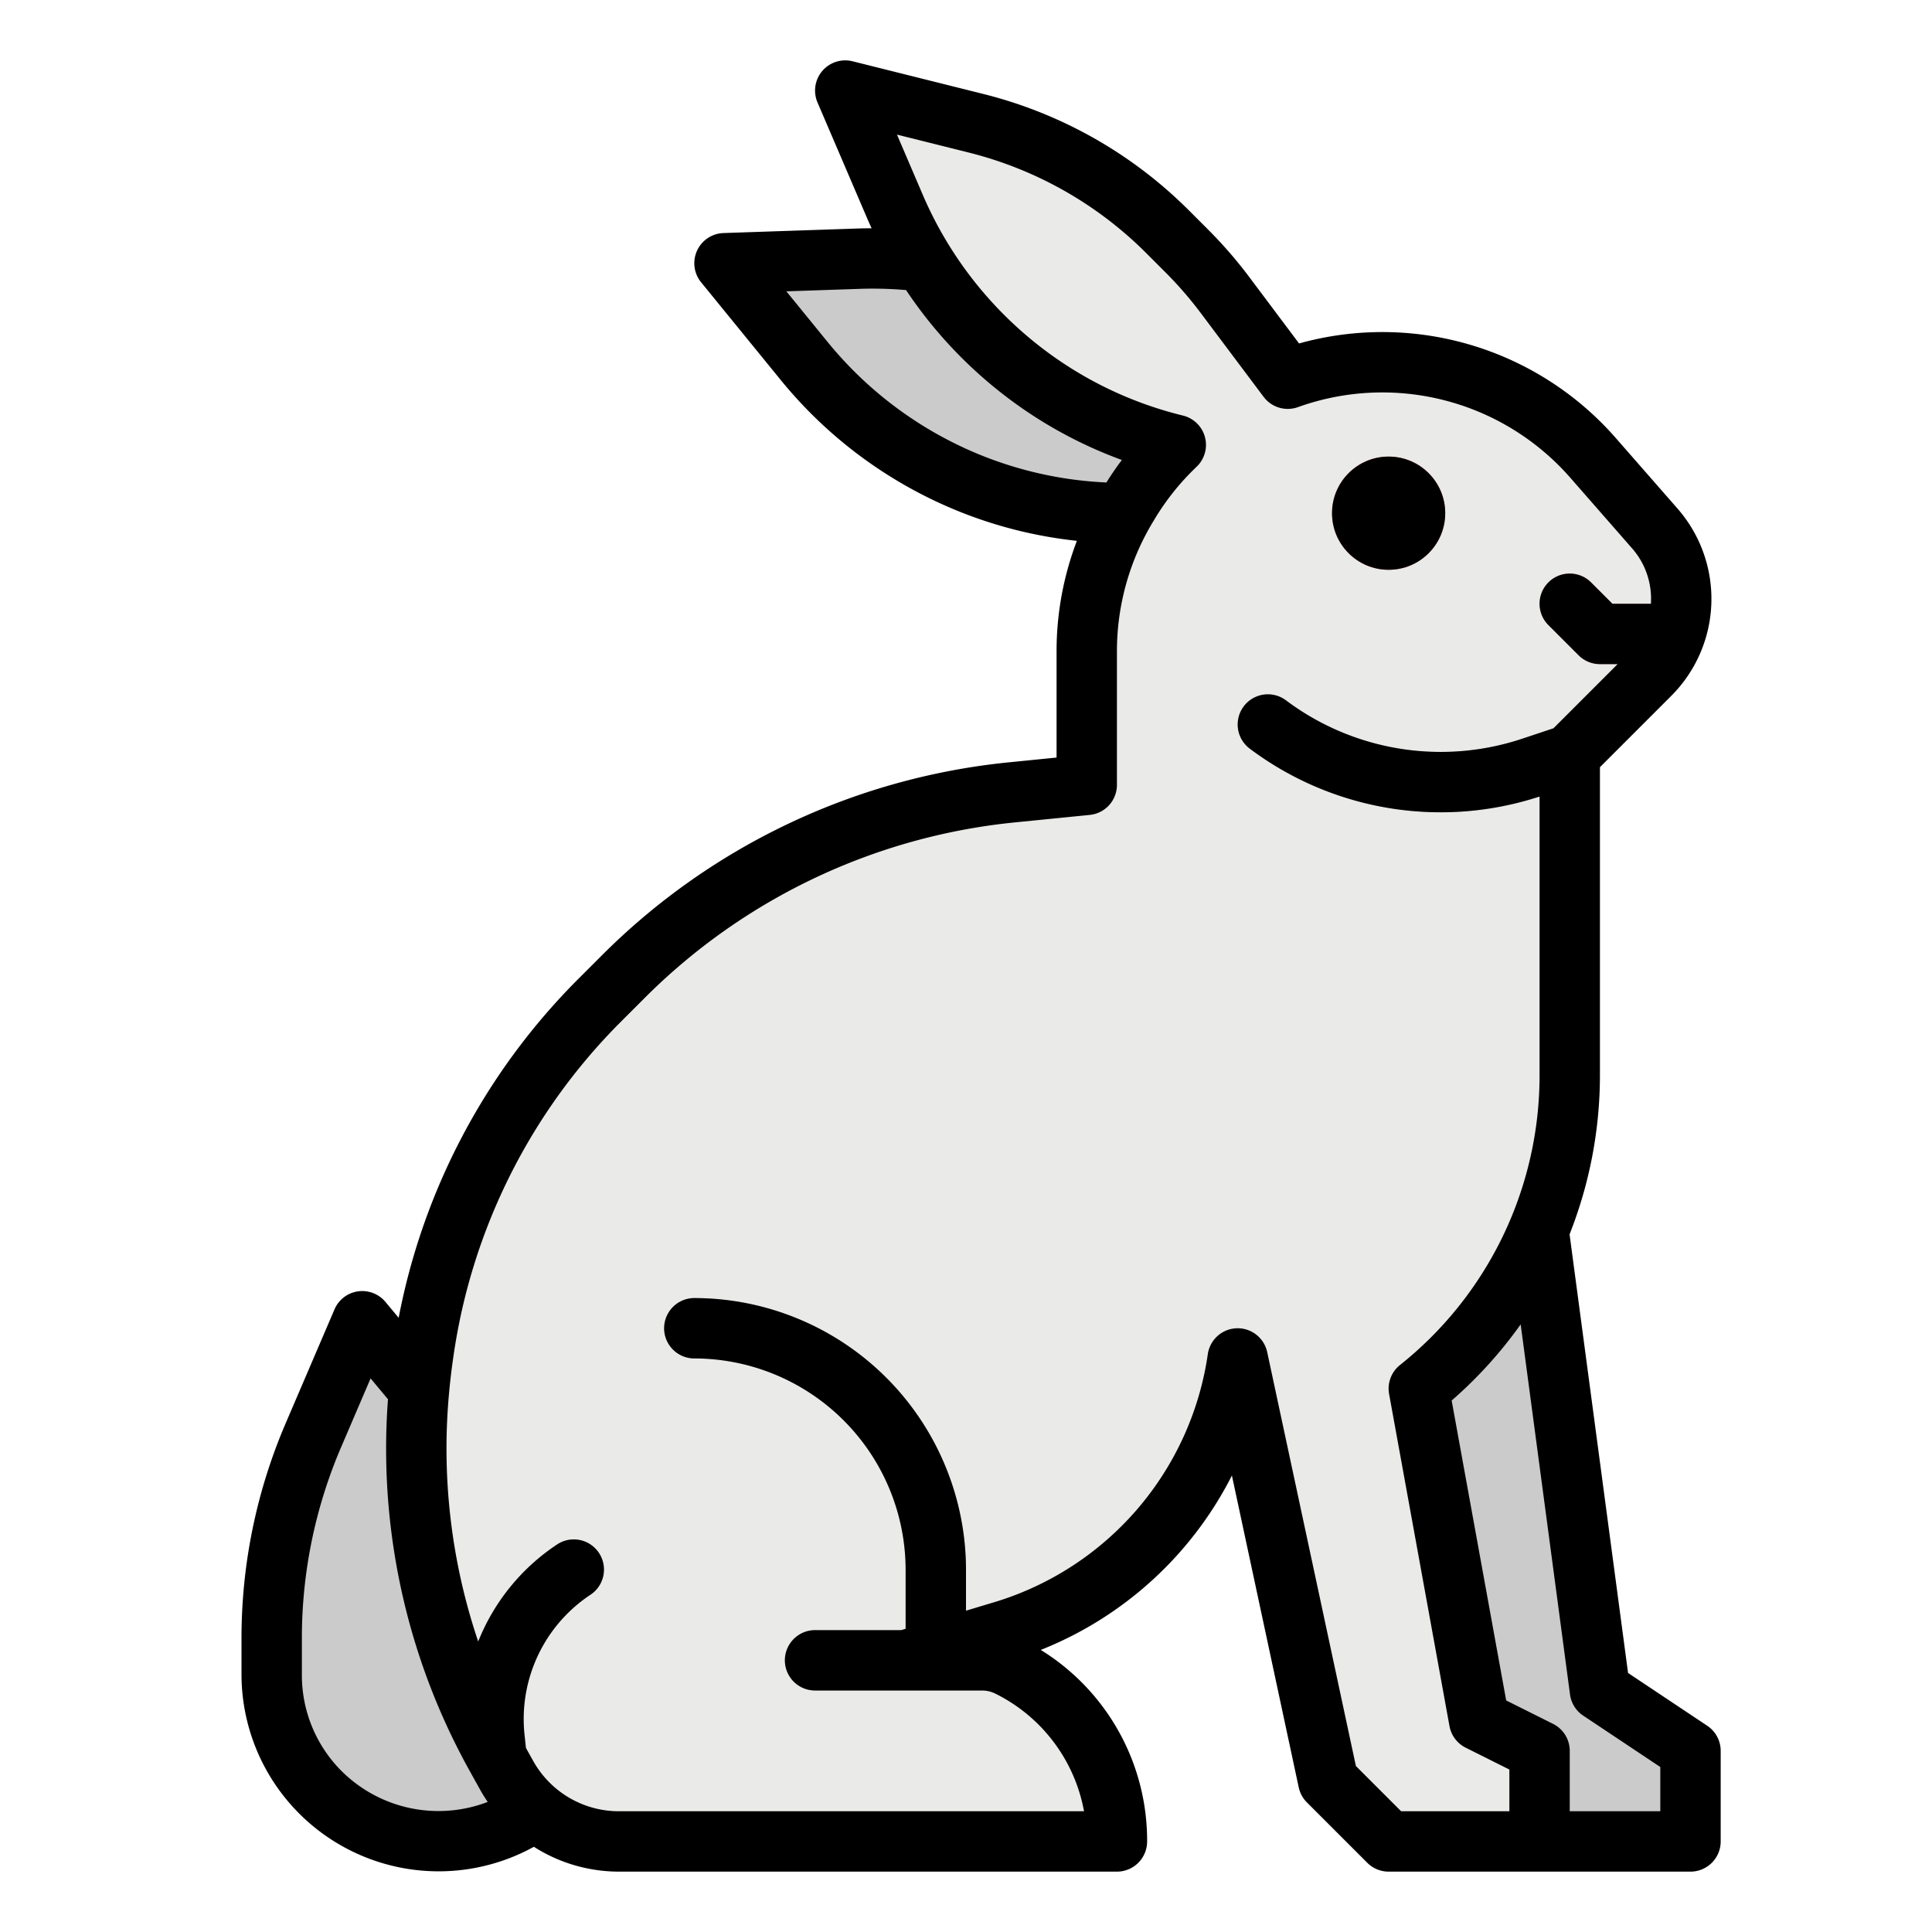 <svg height="512" viewBox="0 0 512 512" width="512" xmlns="http://www.w3.org/2000/svg"><g id="filled_outline" data-name="filled outline"><g fill="#cbcbcb"><path d="m408 488h40v-24l-24-16-16-120-40 24 16 118.893z"/><path d="m144 478.142-1.373 1.029a44.141 44.141 0 0 1 -57.7-4.1 44.145 44.145 0 0 1 -12.927-31.214v-9.59a137.026 137.026 0 0 1 11.079-53.977l12.921-30.148 23 27.6a86.6 86.6 0 0 1 19.642 46.824z"/><path d="m329.382 113.641-25.691-19.47a109.265 109.265 0 0 0 -12.977-8.456l-6.323-3.509a109.243 109.243 0 0 0 -56.7-13.659l-35.691 1.207 21.189 26.006a109.244 109.244 0 0 0 42.559 31.788 109.252 109.252 0 0 0 45.828 8.39l9.136-.31z"/></g><g fill="#eaeae8"><path d="m438.585 140.1-16.394-18.736a74.262 74.262 0 0 0 -55.891-25.364 74.258 74.258 0 0 0 -25.031 4.361l-16.613-22.15a109.135 109.135 0 0 0 -10.149-11.7l-5.107-5.111a109.245 109.245 0 0 0 -50.753-28.736l-34.647-8.664 13.214 30.832a109.239 109.239 0 0 0 32.168 42.273 109.255 109.255 0 0 0 41.749 20.678l.466.116a74.214 74.214 0 0 0 -12.468 15.553l-.546.91a74.26 74.26 0 0 0 -10.583 38.208v35.43l-20 2a168.94 168.94 0 0 0 -102.646 48.639l-6.73 6.729a163.864 163.864 0 0 0 -46.35 92.693l-.2 1.41a169.14 169.14 0 0 0 19.526 106.212l2.687 4.835a33.988 33.988 0 0 0 29.719 17.482h131.994a51.776 51.776 0 0 0 -28.622-46.311 15.994 15.994 0 0 0 -7.155-1.689h-20.223l25.816-7.745a88.5 88.5 0 0 0 62.184-72.255l24 112 16 16h40v-24l-16-8-16-88a106.582 106.582 0 0 0 40-83.225v-84.775l21.3-21.3a28.268 28.268 0 0 0 1.285-38.6z"/><path d="m156.44 422.66a39.492 39.492 0 0 0 -17.42 37.17c.02.18.03.36.04.55l.52 17.27a33.507 33.507 0 0 1 -5.29-7.13c-.87-1.56-1.76-3.17-2.69-4.84a167.229 167.229 0 0 1 -8.35-17.27 55.445 55.445 0 0 1 24.31-39.07 8 8 0 0 1 8.88 13.32z"/><path d="m428.83 187.17-12.83 12.83v8.43l-7.52 2.51a84.334 84.334 0 0 1 -77.28-12.54 8 8 0 0 1 9.6-12.8 68.371 68.371 0 0 0 62.62 10.16l10.05-3.35z"/><path d="m445.54 160.15a28.071 28.071 0 0 1 -5.87 15.85h-15.67a8.008 8.008 0 0 1 -5.66-2.34l-8-8a8 8 0 0 1 11.32-11.32l5.65 5.66h16.69a7.809 7.809 0 0 1 1.54.15z"/></g><circle cx="368" cy="136" fill="#f1746a" r="15"/><path d="m445.54 160.15a28.071 28.071 0 0 1 -5.87 15.85h-15.67a8.008 8.008 0 0 1 -5.66-2.34l-8-8a8 8 0 0 1 11.32-11.32l5.65 5.66h16.69a7.809 7.809 0 0 1 1.54.15z" fill="#ffb3b3"/><path d="m267.38 441.69a16.007 16.007 0 0 0 -7.16-1.69h-20.22l15.952-4.788.048-19.212a72.083 72.083 0 0 0 -71.547-72 8.235 8.235 0 0 0 -8.44 7.537 8 8 0 0 0 7.987 8.463 56.063 56.063 0 0 1 56 56v16h-23.728a8.18 8.18 0 0 0 -8.255 7.471 8 8 0 0 0 7.983 8.529h61.09a51.721 51.721 0 0 0 -9.71-6.31z" fill="#cbcbcb"/><path d="m428.83 187.17-12.83 12.83v8.43l-7.52 2.51a84.334 84.334 0 0 1 -77.28-12.54 8 8 0 0 1 9.6-12.8 68.371 68.371 0 0 0 62.62 10.16l10.05-3.35z" fill="#cbcbcb"/><path d="m152.97 259.711a173.048 173.048 0 0 0 -47.321 89.513l-3.5-4.2a8 8 0 0 0 -13.5 1.969l-12.923 30.146a144.217 144.217 0 0 0 -11.726 57.129v9.589a52.247 52.247 0 0 0 77.483 45.564 41.968 41.968 0 0 0 22.522 6.579h131.995a8 8 0 0 0 8-8 59.405 59.405 0 0 0 -28.186-50.754 96.94 96.94 0 0 0 50.654-46.216l17.71 82.646a8 8 0 0 0 2.165 3.981l16 16a8 8 0 0 0 5.657 2.343h80a8 8 0 0 0 8-8v-24a8 8 0 0 0 -3.563-6.656l-20.986-13.991-15.5-116.247a114.69 114.69 0 0 0 8.049-42.331v-81.462l18.956-18.955a36.362 36.362 0 0 0 1.649-49.529l-16.394-18.736a82.188 82.188 0 0 0 -83.947-25.074l-13.2-17.608a117.627 117.627 0 0 0 -10.892-12.557l-5.113-5.115a117.279 117.279 0 0 0 -54.475-30.839l-34.644-8.661a8 8 0 0 0 -9.293 10.912l13.214 30.832c.362.845.743 1.68 1.124 2.515-1.19 0-2.38.013-3.566.054l-35.69 1.208a8 8 0 0 0 -5.929 13.049l21.188 26a117.651 117.651 0 0 0 45.676 34.117 116.723 116.723 0 0 0 32.72 8.4 82.286 82.286 0 0 0 -5.384 29.243v28.191l-12.793 1.28a177.41 177.41 0 0 0 -107.507 50.942zm-62.384 209.7a35.906 35.906 0 0 1 -10.586-25.554v-9.589a128.318 128.318 0 0 1 10.432-50.827l7.779-18.15 4.606 5.527a175.615 175.615 0 0 0 21.683 98.543c.011.021.024.042.035.064.027.048.052.1.078.144l2.686 4.835c.6 1.08 1.259 2.113 1.943 3.125a36.414 36.414 0 0 1 -38.656-8.115zm325.484-20.353a8 8 0 0 0 3.492 5.6l20.438 13.623v11.719h-24v-16a8 8 0 0 0 -4.422-7.155l-12.423-6.211-14.45-79.481a114.879 114.879 0 0 0 18.287-20.179zm-196.679-358.352-11-13.5 19.57-.663a101.464 101.464 0 0 1 12.153.331 117.563 117.563 0 0 0 24.272 26.48 116.394 116.394 0 0 0 32.92 18.546c-1.464 1.922-2.814 3.922-4.1 5.962a100.827 100.827 0 0 1 -34.374-7.7 101.59 101.59 0 0 1 -39.441-29.456zm-48.377 173.594a161.369 161.369 0 0 1 97.786-46.34l20-2a8 8 0 0 0 7.2-7.96v-35.431a66.288 66.288 0 0 1 9.441-34.09l.548-.911a66.218 66.218 0 0 1 11.126-13.876 8 8 0 0 0 -3.581-13.554l-.462-.116a100.539 100.539 0 0 1 -38.693-19.164 101.6 101.6 0 0 1 -29.812-39.177l-6.86-16.008 19 4.749a101.263 101.263 0 0 1 47.033 26.631l5.113 5.114a101.473 101.473 0 0 1 9.4 10.844l16.613 22.15a8 8 0 0 0 9.1 2.733 66.189 66.189 0 0 1 72.2 18.734l16.394 18.736a20.208 20.208 0 0 1 4.94 14.636h-10.187l-5.656-5.657a8 8 0 0 0 -11.314 11.314l8 8a8 8 0 0 0 5.657 2.343h4.686l-17.007 17.007-8.262 2.754a68.348 68.348 0 0 1 -62.617-10.161 8 8 0 0 0 -9.6 12.8 84.293 84.293 0 0 0 76.8 12.689v73.686a98.1 98.1 0 0 1 -37 76.978 8 8 0 0 0 -2.873 7.678l16 88a8 8 0 0 0 4.293 5.724l11.58 5.789v11.056h-28.687l-11.985-11.986-23.506-109.69a8 8 0 0 0 -15.741.544 80.755 80.755 0 0 1 -56.562 65.724l-7.519 2.255v-10.847a72.081 72.081 0 0 0 -72-72 8 8 0 0 0 0 16 56.063 56.063 0 0 1 56 56v15.647l-1.176.353h-22.824a8 8 0 0 0 0 16h44.223a8.041 8.041 0 0 1 3.578.845 43.5 43.5 0 0 1 23.476 31.155h-123.272a26.008 26.008 0 0 1 -22.724-13.367l-1.9-3.416-.362-3.387a39.5 39.5 0 0 1 17.416-37.174 8 8 0 1 0 -8.875-13.312 55.507 55.507 0 0 0 -20.834 25.677 159.887 159.887 0 0 1 -7.7-66.055l.005-.054c.255-2.768.572-5.538.968-8.31l.2-1.409a156.846 156.846 0 0 1 44.087-88.168z"/><circle cx="368" cy="136" r="15"/></g></svg>
